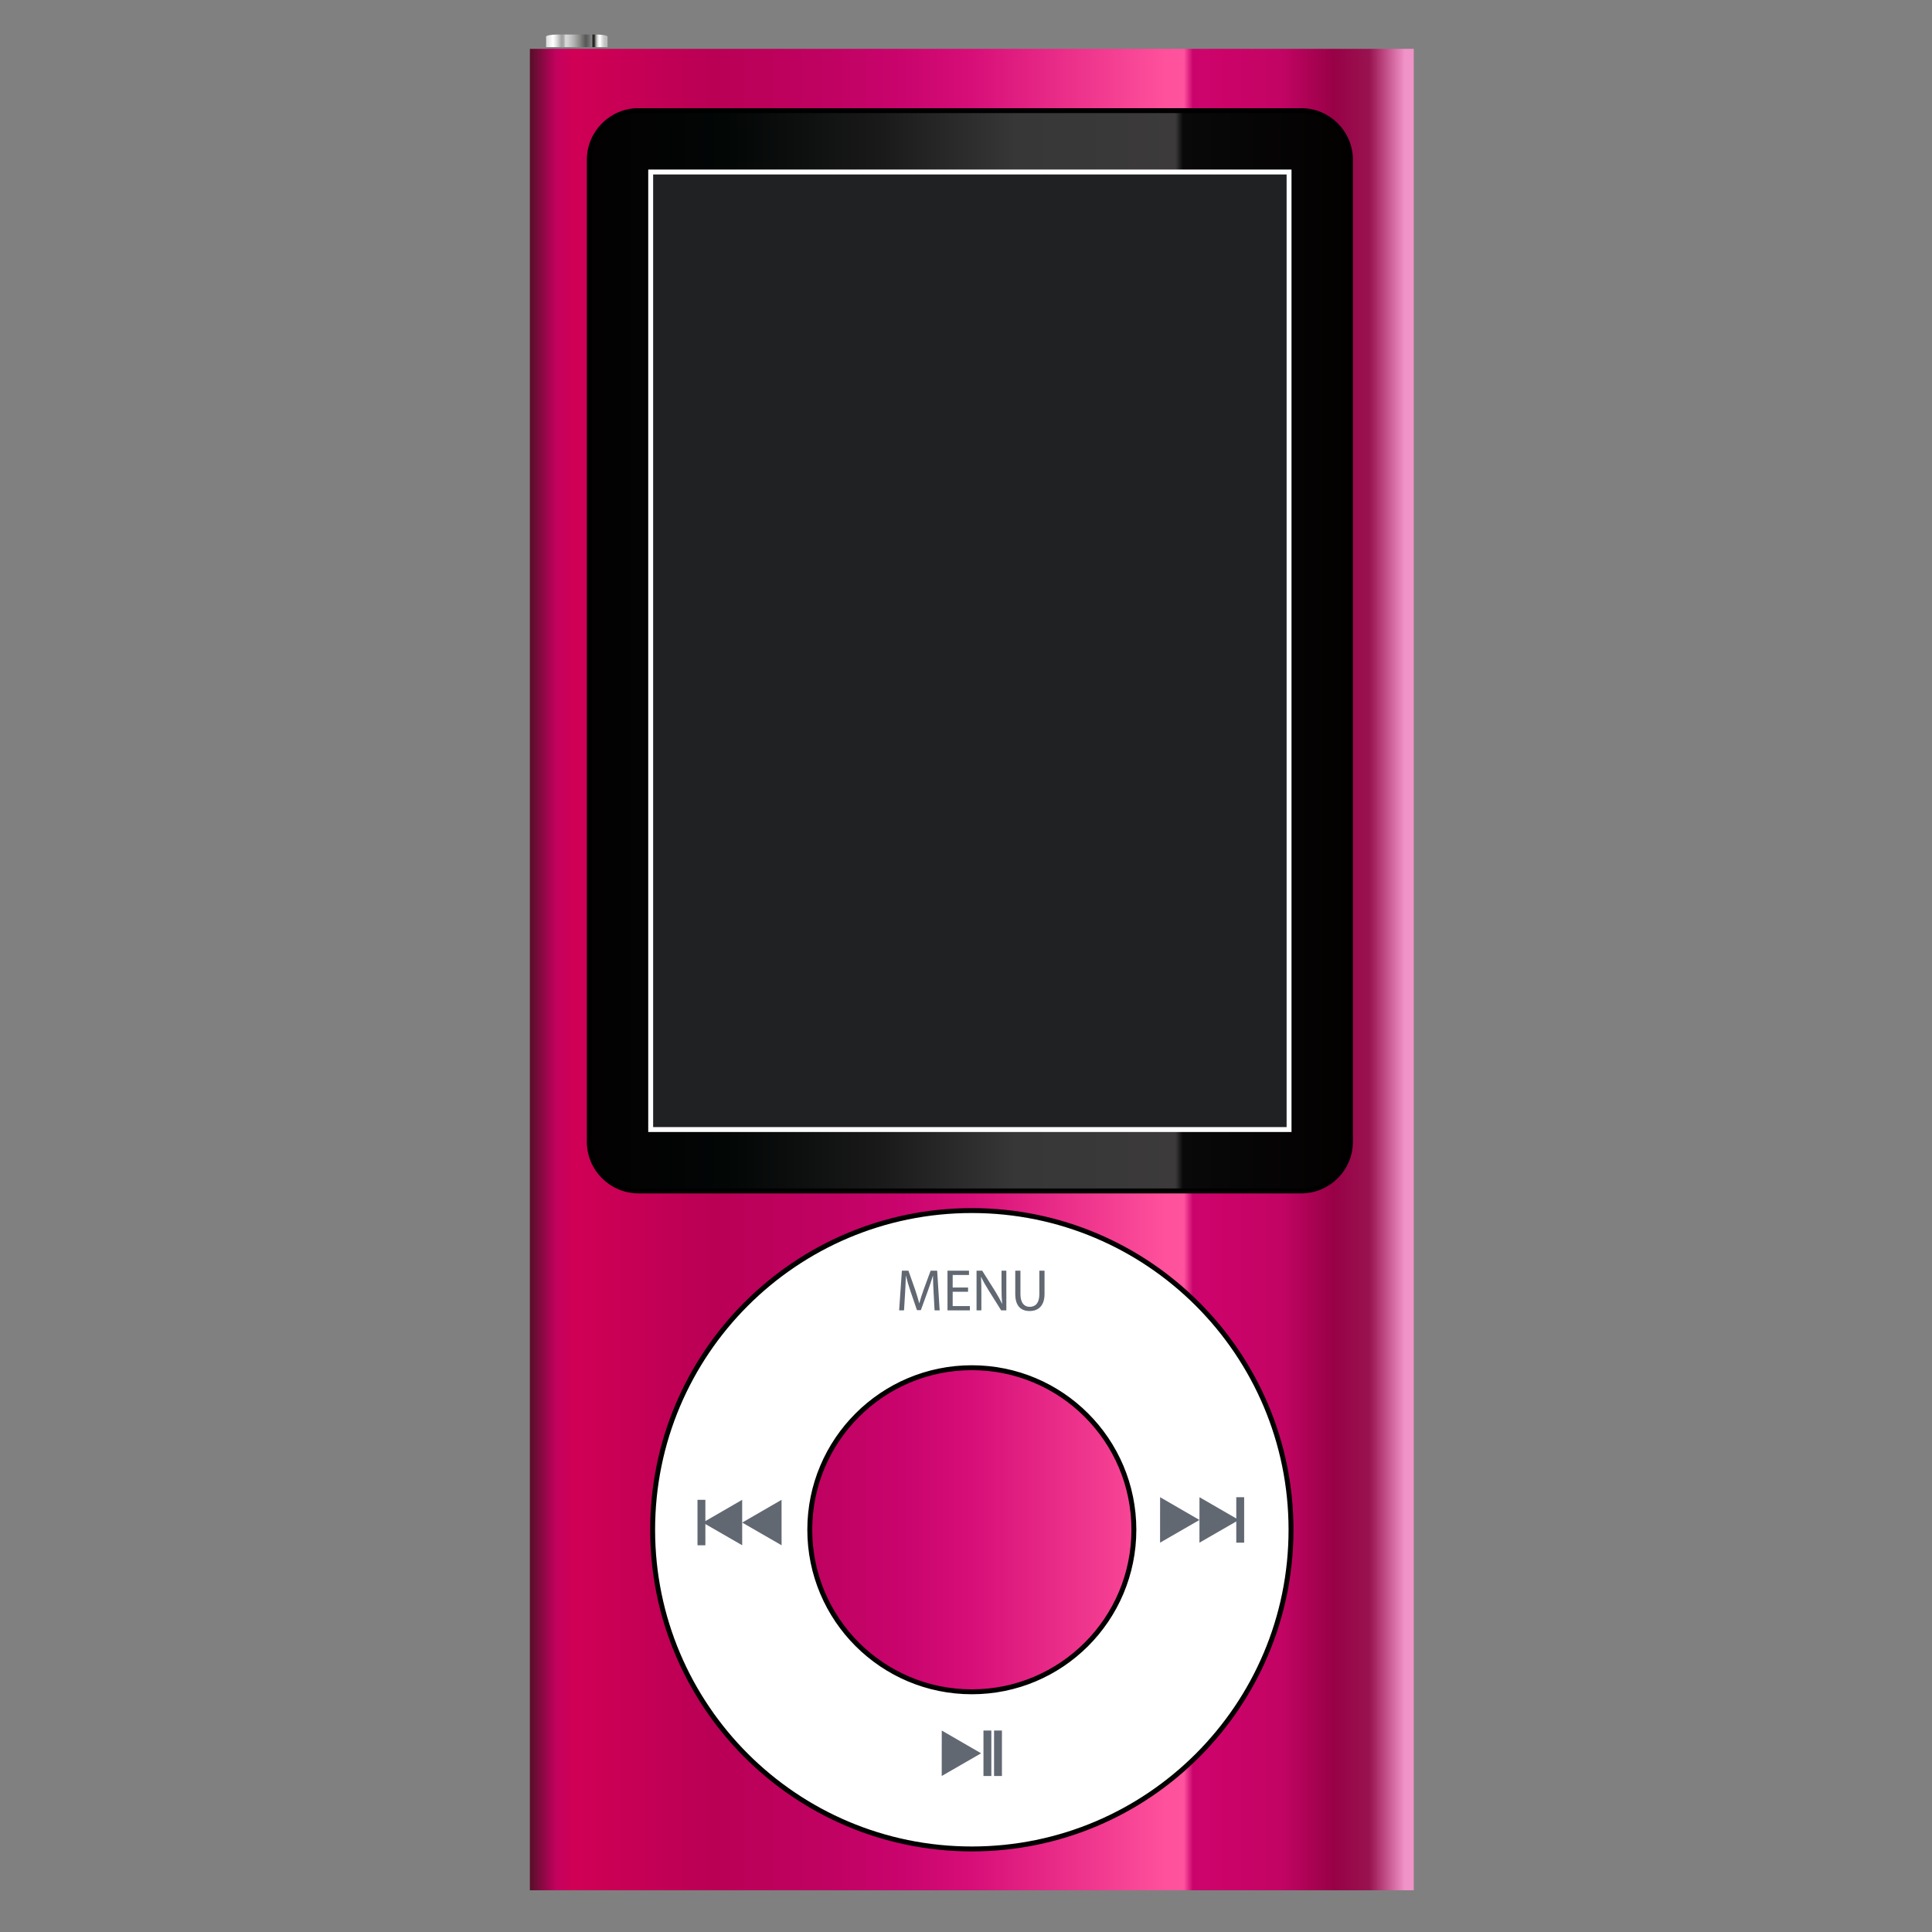 <?xml version="1.0" encoding="UTF-8" standalone="no"?>
<!-- Generator: Adobe Illustrator 15.0.0, SVG Export Plug-In . SVG Version: 6.00 Build 0)  -->

<svg
   xmlns:dc="http://purl.org/dc/elements/1.1/"
   xmlns:cc="http://creativecommons.org/ns#"
   xmlns:rdf="http://www.w3.org/1999/02/22-rdf-syntax-ns#"
   xmlns:svg="http://www.w3.org/2000/svg"
   xmlns="http://www.w3.org/2000/svg"
   xmlns:xlink="http://www.w3.org/1999/xlink"
   xmlns:sodipodi="http://sodipodi.sourceforge.net/DTD/sodipodi-0.dtd"
   xmlns:inkscape="http://www.inkscape.org/namespaces/inkscape"
   version="1.1"
   id="Layer_1"
   x="0px"
   y="0px"
   width="48"
   height="48"
   viewBox="0 0 48 48"
   enable-background="new 0 0 800 600"
   xml:space="preserve"
   inkscape:version="0.48.2 r9819"
   sodipodi:docname="gnome-dev-ipod.svg"><rect x="0" y="0" width="48" height="48" fill="#808080" stroke="none"/><defs
   id="defs271"><linearGradient
   inkscape:collect="always"
   xlink:href="#SVGID_1_"
   id="linearGradient3370"
   gradientUnits="userSpaceOnUse"
   gradientTransform="translate(0,-552)"
   x1="318.687"
   y1="300.676"
   x2="498.685"
   y2="300.676" /><linearGradient
   inkscape:collect="always"
   xlink:href="#SVGID_2_"
   id="linearGradient3372"
   gradientUnits="userSpaceOnUse"
   x1="330.789"
   y1="235.757"
   x2="485.789"
   y2="235.757" /><linearGradient
   inkscape:collect="always"
   xlink:href="#SVGID_3_"
   id="linearGradient3374"
   gradientUnits="userSpaceOnUse"
   x1="322.002"
   y1="110.751"
   x2="334.495"
   y2="110.751" /><linearGradient
   inkscape:collect="always"
   xlink:href="#SVGID_4_"
   id="linearGradient3376"
   gradientUnits="userSpaceOnUse"
   x1="322.002"
   y1="111.753"
   x2="334.495"
   y2="111.753" /><linearGradient
   inkscape:collect="always"
   xlink:href="#SVGID_1_"
   id="linearGradient3496"
   gradientUnits="userSpaceOnUse"
   gradientTransform="translate(0,-552)"
   x1="318.687"
   y1="300.676"
   x2="498.685"
   y2="300.676" /><linearGradient
   inkscape:collect="always"
   xlink:href="#SVGID_2_"
   id="linearGradient3498"
   gradientUnits="userSpaceOnUse"
   x1="330.789"
   y1="235.757"
   x2="485.789"
   y2="235.757" /><linearGradient
   inkscape:collect="always"
   xlink:href="#SVGID_3_"
   id="linearGradient3500"
   gradientUnits="userSpaceOnUse"
   x1="322.002"
   y1="110.751"
   x2="334.495"
   y2="110.751" /><linearGradient
   inkscape:collect="always"
   xlink:href="#SVGID_4_"
   id="linearGradient3502"
   gradientUnits="userSpaceOnUse"
   x1="322.002"
   y1="111.753"
   x2="334.495"
   y2="111.753" />
	
	
	
	
<linearGradient
   inkscape:collect="always"
   xlink:href="#SVGID_1_"
   id="linearGradient3739"
   gradientUnits="userSpaceOnUse"
   gradientTransform="translate(0,-552)"
   x1="318.687"
   y1="300.676"
   x2="498.685"
   y2="300.676" /><linearGradient
   inkscape:collect="always"
   xlink:href="#SVGID_2_"
   id="linearGradient3741"
   gradientUnits="userSpaceOnUse"
   x1="330.789"
   y1="235.757"
   x2="485.789"
   y2="235.757" /><linearGradient
   inkscape:collect="always"
   xlink:href="#SVGID_3_"
   id="linearGradient3743"
   gradientUnits="userSpaceOnUse"
   x1="322.002"
   y1="110.751"
   x2="334.495"
   y2="110.751" /><linearGradient
   inkscape:collect="always"
   xlink:href="#SVGID_4_"
   id="linearGradient3745"
   gradientUnits="userSpaceOnUse"
   x1="322.002"
   y1="111.753"
   x2="334.495"
   y2="111.753" /></defs><sodipodi:namedview
   pagecolor="#ffffff"
   bordercolor="#666666"
   borderopacity="1"
   objecttolerance="10"
   gridtolerance="10"
   guidetolerance="10"
   inkscape:pageopacity="0"
   inkscape:pageshadow="2"
   inkscape:window-width="1280"
   inkscape:window-height="747"
   id="namedview269"
   showgrid="false"
   showguides="true"
   inkscape:guide-bbox="true"
   inkscape:zoom="4.3133514"
   inkscape:cx="61.716767"
   inkscape:cy="64.50059"
   inkscape:window-x="0"
   inkscape:window-y="0"
   inkscape:window-maximized="1"
   inkscape:current-layer="Layer_1" />
<linearGradient
   id="SVGID_1_"
   gradientUnits="userSpaceOnUse"
   x1="318.687"
   y1="300.676"
   x2="498.685"
   y2="300.676"
   gradientTransform="translate(0,-552)">
	<stop
   offset="0"
   style="stop-color:#560F29"
   id="stop4" />
	<stop
   offset="0.03"
   style="stop-color:#C4015F"
   id="stop6" />
	<stop
   offset="0.05"
   style="stop-color:#D00055"
   id="stop8" />
	<stop
   offset="0.21"
   style="stop-color:#B90055"
   id="stop10" />
	<stop
   offset="0.34"
   style="stop-color:#C00262"
   id="stop12" />
	<stop
   offset="0.42"
   style="stop-color:#C9046D"
   id="stop14" />
	<stop
   offset="0.5"
   style="stop-color:#D70E78"
   id="stop16" />
	<stop
   offset="0.72"
   style="stop-color:#FF519C"
   id="stop18" />
	<stop
   offset="0.74"
   style="stop-color:#FF539E"
   id="stop20" />
	<stop
   offset="0.75"
   style="stop-color:#C9046D"
   id="stop22" />
	<stop
   offset="0.76"
   style="stop-color:#CD046C"
   id="stop24" />
	<stop
   offset="0.78"
   style="stop-color:#CC0369"
   id="stop26" />
	<stop
   offset="0.85"
   style="stop-color:#C20464"
   id="stop28" />
	<stop
   offset="0.91"
   style="stop-color:#980146"
   id="stop30" />
	<stop
   offset="0.95"
   style="stop-color:#991350"
   id="stop32" />
	<stop
   offset="0.99"
   style="stop-color:#F093C8"
   id="stop34" />
</linearGradient>

<g
   id="g3620"
   transform="matrix(0.122,0,0,0.122,-25.715,54.75)"><rect
     style="fill:url(#linearGradient3739);stroke:none"
     id="rect36"
     height="375"
     width="179.999"
     stroke-miterlimit="10"
     y="-438.824"
     x="318.687" /><g
     transform="translate(0,-552)"
     id="g40">
		<path
   stroke-miterlimit="10"
   d="m 408.688,349.757 c -35.9,0 -65.001,29.102 -65.001,65 0,35.898 29.102,65 65.001,65 35.898,0 65,-29.102 65,-65 0,-35.898 -29.102,-65 -65,-65 z m 0,98 c -18.227,0 -33.001,-14.774 -33.001,-33 0,-18.226 14.774,-33 33.001,-33 18.225,0 33,14.774 33,33 0,18.226 -14.776,33 -33,33 z"
   id="path42"
   inkscape:connector-curvature="0"
   style="fill:#ffffff;stroke:#000000;stroke-miterlimit:10" />
		<g
   id="g44">
			<path
   d="m 400.908,366.531 c -0.06,-1.128 -0.131,-2.495 -0.131,-3.49 h -0.024 c -0.288,0.936 -0.612,1.955 -1.02,3.07 l -1.427,3.922 h -0.792 l -1.319,-3.851 c -0.384,-1.15 -0.695,-2.182 -0.923,-3.142 h -0.024 c -0.024,1.007 -0.084,2.351 -0.156,3.573 l -0.216,3.467 h -0.995 l 0.563,-8.084 h 1.332 l 1.379,3.91 c 0.336,0.996 0.6,1.883 0.815,2.723 h 0.024 c 0.216,-0.815 0.503,-1.703 0.863,-2.723 l 1.439,-3.91 h 1.333 l 0.504,8.084 H 401.1 l -0.192,-3.549 z"
   id="path46"
   inkscape:connector-curvature="0"
   style="fill:#616872" />
			<path
   d="m 407.918,366.291 h -3.131 v 2.915 h 3.502 v 0.875 h -4.557 v -8.084 h 4.377 v 0.876 h -3.322 v 2.555 h 3.131 v 0.863 z"
   id="path48"
   inkscape:connector-curvature="0"
   style="fill:#616872" />
			<path
   d="m 409.648,370.081 v -8.084 h 1.15 l 2.58,4.09 c 0.586,0.947 1.066,1.799 1.438,2.627 l 0.037,-0.012 c -0.096,-1.08 -0.121,-2.063 -0.121,-3.322 v -3.383 h 0.984 v 8.084 h -1.055 l -2.566,-4.102 c -0.564,-0.9 -1.104,-1.823 -1.5,-2.699 l -0.035,0.013 c 0.059,1.019 0.07,1.991 0.07,3.334 v 3.454 h -0.982 z"
   id="path50"
   inkscape:connector-curvature="0"
   style="fill:#616872" />
			<path
   d="m 418.588,361.997 v 4.798 c 0,1.799 0.803,2.566 1.883,2.566 1.188,0 1.967,-0.792 1.967,-2.566 v -4.798 h 1.055 v 4.726 c 0,2.483 -1.307,3.49 -3.059,3.49 -1.654,0 -2.902,-0.936 -2.902,-3.454 v -4.762 h 1.056 z"
   id="path52"
   inkscape:connector-curvature="0"
   style="fill:#616872" />
		</g>
		<g
   id="g54">
			<polygon
   points="447.027,408.128 451.035,410.445 455.041,412.763 451.031,415.074 447.021,417.386 447.023,412.757 "
   id="polygon56"
   style="fill:#616872" />
			<polygon
   points="455.049,408.128 459.055,410.445 463.063,412.763 459.053,415.074 455.041,417.386 455.045,412.757 "
   id="polygon58"
   style="fill:#616872" />
			<rect
   x="462.541"
   y="408.128"
   width="1.604"
   height="9.258"
   id="rect60"
   style="fill:#616872" />
		</g>
		<g
   id="g62">
			<polygon
   points="402.563,455.645 406.57,457.962 410.576,460.279 406.566,462.591 402.557,464.902 402.559,460.273 "
   id="polygon64"
   style="fill:#616872" />
			<rect
   x="411.057"
   y="455.645"
   width="1.604"
   height="9.258"
   id="rect66"
   style="fill:#616872" />
			<rect
   x="413.215"
   y="455.645"
   width="1.604"
   height="9.258"
   id="rect68"
   style="fill:#616872" />
		</g>
		<g
   id="g70">
			<polygon
   points="369.938,408.66 365.931,410.978 361.924,413.295 365.934,415.606 369.945,417.918 369.942,413.289 "
   id="polygon72"
   style="fill:#616872" />
			<polygon
   points="361.917,408.66 357.911,410.978 353.904,413.295 357.914,415.606 361.924,417.918 361.921,413.289 "
   id="polygon74"
   style="fill:#616872" />
			<rect
   x="352.821"
   y="408.66"
   width="1.604"
   height="9.258"
   id="rect76"
   style="fill:#616872" />
		</g>
	</g><g
     transform="translate(0,-552)"
     id="g78">
		<linearGradient
   id="SVGID_2_"
   gradientUnits="userSpaceOnUse"
   x1="330.789"
   y1="235.757"
   x2="485.789"
   y2="235.757">
			<stop
   offset="0"
   style="stop-color:#030102"
   id="stop81" />
			<stop
   offset="0.18"
   style="stop-color:#020605"
   id="stop83" />
			<stop
   offset="0.38"
   style="stop-color:#191919"
   id="stop85" />
			<stop
   offset="0.56"
   style="stop-color:#373737"
   id="stop87" />
			<stop
   offset="0.77"
   style="stop-color:#3C3A3B"
   id="stop89" />
			<stop
   offset="0.78"
   style="stop-color:#090909"
   id="stop91" />
			<stop
   offset="1"
   style="stop-color:#030000"
   id="stop93" />
		</linearGradient>
		<path
   d="m 485.789,335.757 c 0,5.5 -4.5,10 -10,10 h -135 c -5.5,0 -10,-4.5 -10,-10 v -200 c 0,-5.5 4.5,-10 10,-10 h 135 c 5.5,0 10,4.5 10,10 v 200 z"
   id="path95"
   inkscape:connector-curvature="0"
   style="fill:url(#linearGradient3741)" />
		<path
   stroke-miterlimit="10"
   d="m 485.789,335.757 c 0,5.5 -4.5,10 -10,10 h -135 c -5.5,0 -10,-4.5 -10,-10 v -200 c 0,-5.5 4.5,-10 10,-10 h 135 c 5.5,0 10,4.5 10,10 v 200 z"
   id="path97"
   inkscape:connector-curvature="0"
   style="fill:none;stroke:#000000;stroke-miterlimit:10" />
	</g><rect
     x="343.289"
     y="-413.744"
     stroke-miterlimit="10"
     width="130"
     height="195"
     id="rect99"
     style="fill:#202123;stroke:#ffffff;stroke-miterlimit:10" /><g
     transform="translate(0,-552)"
     id="g101">
		<linearGradient
   id="SVGID_3_"
   gradientUnits="userSpaceOnUse"
   x1="322.002"
   y1="110.751"
   x2="334.495"
   y2="110.751">
			<stop
   offset="0"
   style="stop-color:#EEEBE9"
   id="stop104" />
			<stop
   offset="0"
   style="stop-color:#DFDEDE"
   id="stop106" />
			<stop
   offset="0"
   style="stop-color:#DADADA"
   id="stop108" />
			<stop
   offset="0.082"
   style="stop-color:#F6F6F6"
   id="stop110" />
			<stop
   offset="0.107"
   style="stop-color:#FFFFFF"
   id="stop112" />
			<stop
   offset="0.132"
   style="stop-color:#F5F5F5"
   id="stop114" />
			<stop
   offset="0.175"
   style="stop-color:#DBDBDB"
   id="stop116" />
			<stop
   offset="0.229"
   style="stop-color:#B1B1B1"
   id="stop118" />
			<stop
   offset="0.247"
   style="stop-color:#A1A1A1"
   id="stop120" />
			<stop
   offset="0.272"
   style="stop-color:#A4A4A4"
   id="stop122" />
			<stop
   offset="0.287"
   style="stop-color:#ACACAC"
   id="stop124" />
			<stop
   offset="0.299"
   style="stop-color:#BABABA"
   id="stop126" />
			<stop
   offset="0.31"
   style="stop-color:#CECECE"
   id="stop128" />
			<stop
   offset="0.315"
   style="stop-color:#DADADA"
   id="stop130" />
			<stop
   offset="0.361"
   style="stop-color:#D0D0D0"
   id="stop132" />
			<stop
   offset="0.439"
   style="stop-color:#B6B6B6"
   id="stop134" />
			<stop
   offset="0.539"
   style="stop-color:#8C8C8B"
   id="stop136" />
			<stop
   offset="0.646"
   style="stop-color:#575756"
   id="stop138" />
			<stop
   offset="0.674"
   style="stop-color:#616160"
   id="stop140" />
			<stop
   offset="0.721"
   style="stop-color:#7A7A7A"
   id="stop142" />
			<stop
   offset="0.742"
   style="stop-color:#878787"
   id="stop144" />
			<stop
   offset="0.744"
   style="stop-color:#787878"
   id="stop146" />
			<stop
   offset="0.751"
   style="stop-color:#585857"
   id="stop148" />
			<stop
   offset="0.758"
   style="stop-color:#3E3E3C"
   id="stop150" />
			<stop
   offset="0.765"
   style="stop-color:#2C2C2A"
   id="stop152" />
			<stop
   offset="0.773"
   style="stop-color:#21211F"
   id="stop154" />
			<stop
   offset="0.781"
   style="stop-color:#1D1D1B"
   id="stop156" />
			<stop
   offset="0.791"
   style="stop-color:#494948"
   id="stop158" />
			<stop
   offset="0.803"
   style="stop-color:#797978"
   id="stop160" />
			<stop
   offset="0.815"
   style="stop-color:#A2A2A1"
   id="stop162" />
			<stop
   offset="0.828"
   style="stop-color:#C4C4C3"
   id="stop164" />
			<stop
   offset="0.841"
   style="stop-color:#DEDEDE"
   id="stop166" />
			<stop
   offset="0.854"
   style="stop-color:#F0F0F0"
   id="stop168" />
			<stop
   offset="0.867"
   style="stop-color:#FBFBFB"
   id="stop170" />
			<stop
   offset="0.882"
   style="stop-color:#FFFFFF"
   id="stop172" />
			<stop
   offset="0.89"
   style="stop-color:#F6F5F5"
   id="stop174" />
			<stop
   offset="0.916"
   style="stop-color:#DCDBDB"
   id="stop176" />
			<stop
   offset="0.942"
   style="stop-color:#CAC9C9"
   id="stop178" />
			<stop
   offset="0.97"
   style="stop-color:#BFBEBE"
   id="stop180" />
			<stop
   offset="1"
   style="stop-color:#BBBABA"
   id="stop182" />
		</linearGradient>
		<path
   d="m 334.495,110.821 c 0,0.233 -1.049,0.422 -2.342,0.422 h -7.809 c -1.293,0 -2.342,-0.189 -2.342,-0.422 v -0.14 c 0,-0.233 1.049,-0.422 2.342,-0.422 h 7.809 c 1.293,0 2.342,0.189 2.342,0.422 v 0.14 z"
   id="path184"
   inkscape:connector-curvature="0"
   style="fill:url(#linearGradient3743)" />
		<linearGradient
   id="SVGID_4_"
   gradientUnits="userSpaceOnUse"
   x1="322.002"
   y1="111.753"
   x2="334.495"
   y2="111.753">
			<stop
   offset="0"
   style="stop-color:#EEEBE9"
   id="stop187" />
			<stop
   offset="0"
   style="stop-color:#DFDEDE"
   id="stop189" />
			<stop
   offset="0"
   style="stop-color:#DADADA"
   id="stop191" />
			<stop
   offset="0.082"
   style="stop-color:#F6F6F6"
   id="stop193" />
			<stop
   offset="0.107"
   style="stop-color:#FFFFFF"
   id="stop195" />
			<stop
   offset="0.132"
   style="stop-color:#F5F5F5"
   id="stop197" />
			<stop
   offset="0.175"
   style="stop-color:#DBDBDB"
   id="stop199" />
			<stop
   offset="0.229"
   style="stop-color:#B1B1B1"
   id="stop201" />
			<stop
   offset="0.247"
   style="stop-color:#A1A1A1"
   id="stop203" />
			<stop
   offset="0.272"
   style="stop-color:#A4A4A4"
   id="stop205" />
			<stop
   offset="0.287"
   style="stop-color:#ACACAC"
   id="stop207" />
			<stop
   offset="0.299"
   style="stop-color:#BABABA"
   id="stop209" />
			<stop
   offset="0.31"
   style="stop-color:#CECECE"
   id="stop211" />
			<stop
   offset="0.315"
   style="stop-color:#DADADA"
   id="stop213" />
			<stop
   offset="0.361"
   style="stop-color:#D0D0D0"
   id="stop215" />
			<stop
   offset="0.439"
   style="stop-color:#B6B6B6"
   id="stop217" />
			<stop
   offset="0.539"
   style="stop-color:#8C8C8B"
   id="stop219" />
			<stop
   offset="0.646"
   style="stop-color:#575756"
   id="stop221" />
			<stop
   offset="0.674"
   style="stop-color:#616160"
   id="stop223" />
			<stop
   offset="0.721"
   style="stop-color:#7A7A7A"
   id="stop225" />
			<stop
   offset="0.742"
   style="stop-color:#878787"
   id="stop227" />
			<stop
   offset="0.744"
   style="stop-color:#787878"
   id="stop229" />
			<stop
   offset="0.751"
   style="stop-color:#585857"
   id="stop231" />
			<stop
   offset="0.758"
   style="stop-color:#3E3E3C"
   id="stop233" />
			<stop
   offset="0.765"
   style="stop-color:#2C2C2A"
   id="stop235" />
			<stop
   offset="0.773"
   style="stop-color:#21211F"
   id="stop237" />
			<stop
   offset="0.781"
   style="stop-color:#1D1D1B"
   id="stop239" />
			<stop
   offset="0.791"
   style="stop-color:#494948"
   id="stop241" />
			<stop
   offset="0.803"
   style="stop-color:#797978"
   id="stop243" />
			<stop
   offset="0.815"
   style="stop-color:#A2A2A1"
   id="stop245" />
			<stop
   offset="0.828"
   style="stop-color:#C4C4C3"
   id="stop247" />
			<stop
   offset="0.841"
   style="stop-color:#DEDEDE"
   id="stop249" />
			<stop
   offset="0.854"
   style="stop-color:#F0F0F0"
   id="stop251" />
			<stop
   offset="0.867"
   style="stop-color:#FBFBFB"
   id="stop253" />
			<stop
   offset="0.882"
   style="stop-color:#FFFFFF"
   id="stop255" />
			<stop
   offset="0.89"
   style="stop-color:#F6F5F5"
   id="stop257" />
			<stop
   offset="0.916"
   style="stop-color:#DCDBDB"
   id="stop259" />
			<stop
   offset="0.942"
   style="stop-color:#CAC9C9"
   id="stop261" />
			<stop
   offset="0.97"
   style="stop-color:#BFBEBE"
   id="stop263" />
			<stop
   offset="1"
   style="stop-color:#BBBABA"
   id="stop265" />
		</linearGradient>
		<rect
   x="322.001"
   y="110.681"
   width="12.494"
   height="2.145"
   id="rect267"
   style="fill:url(#linearGradient3745)" />
	</g></g>
<rect
   style="fill:none;stroke:none"
   id="rect3747"
   width="48"
   height="48"
   x="0"
   y="0" /></svg>